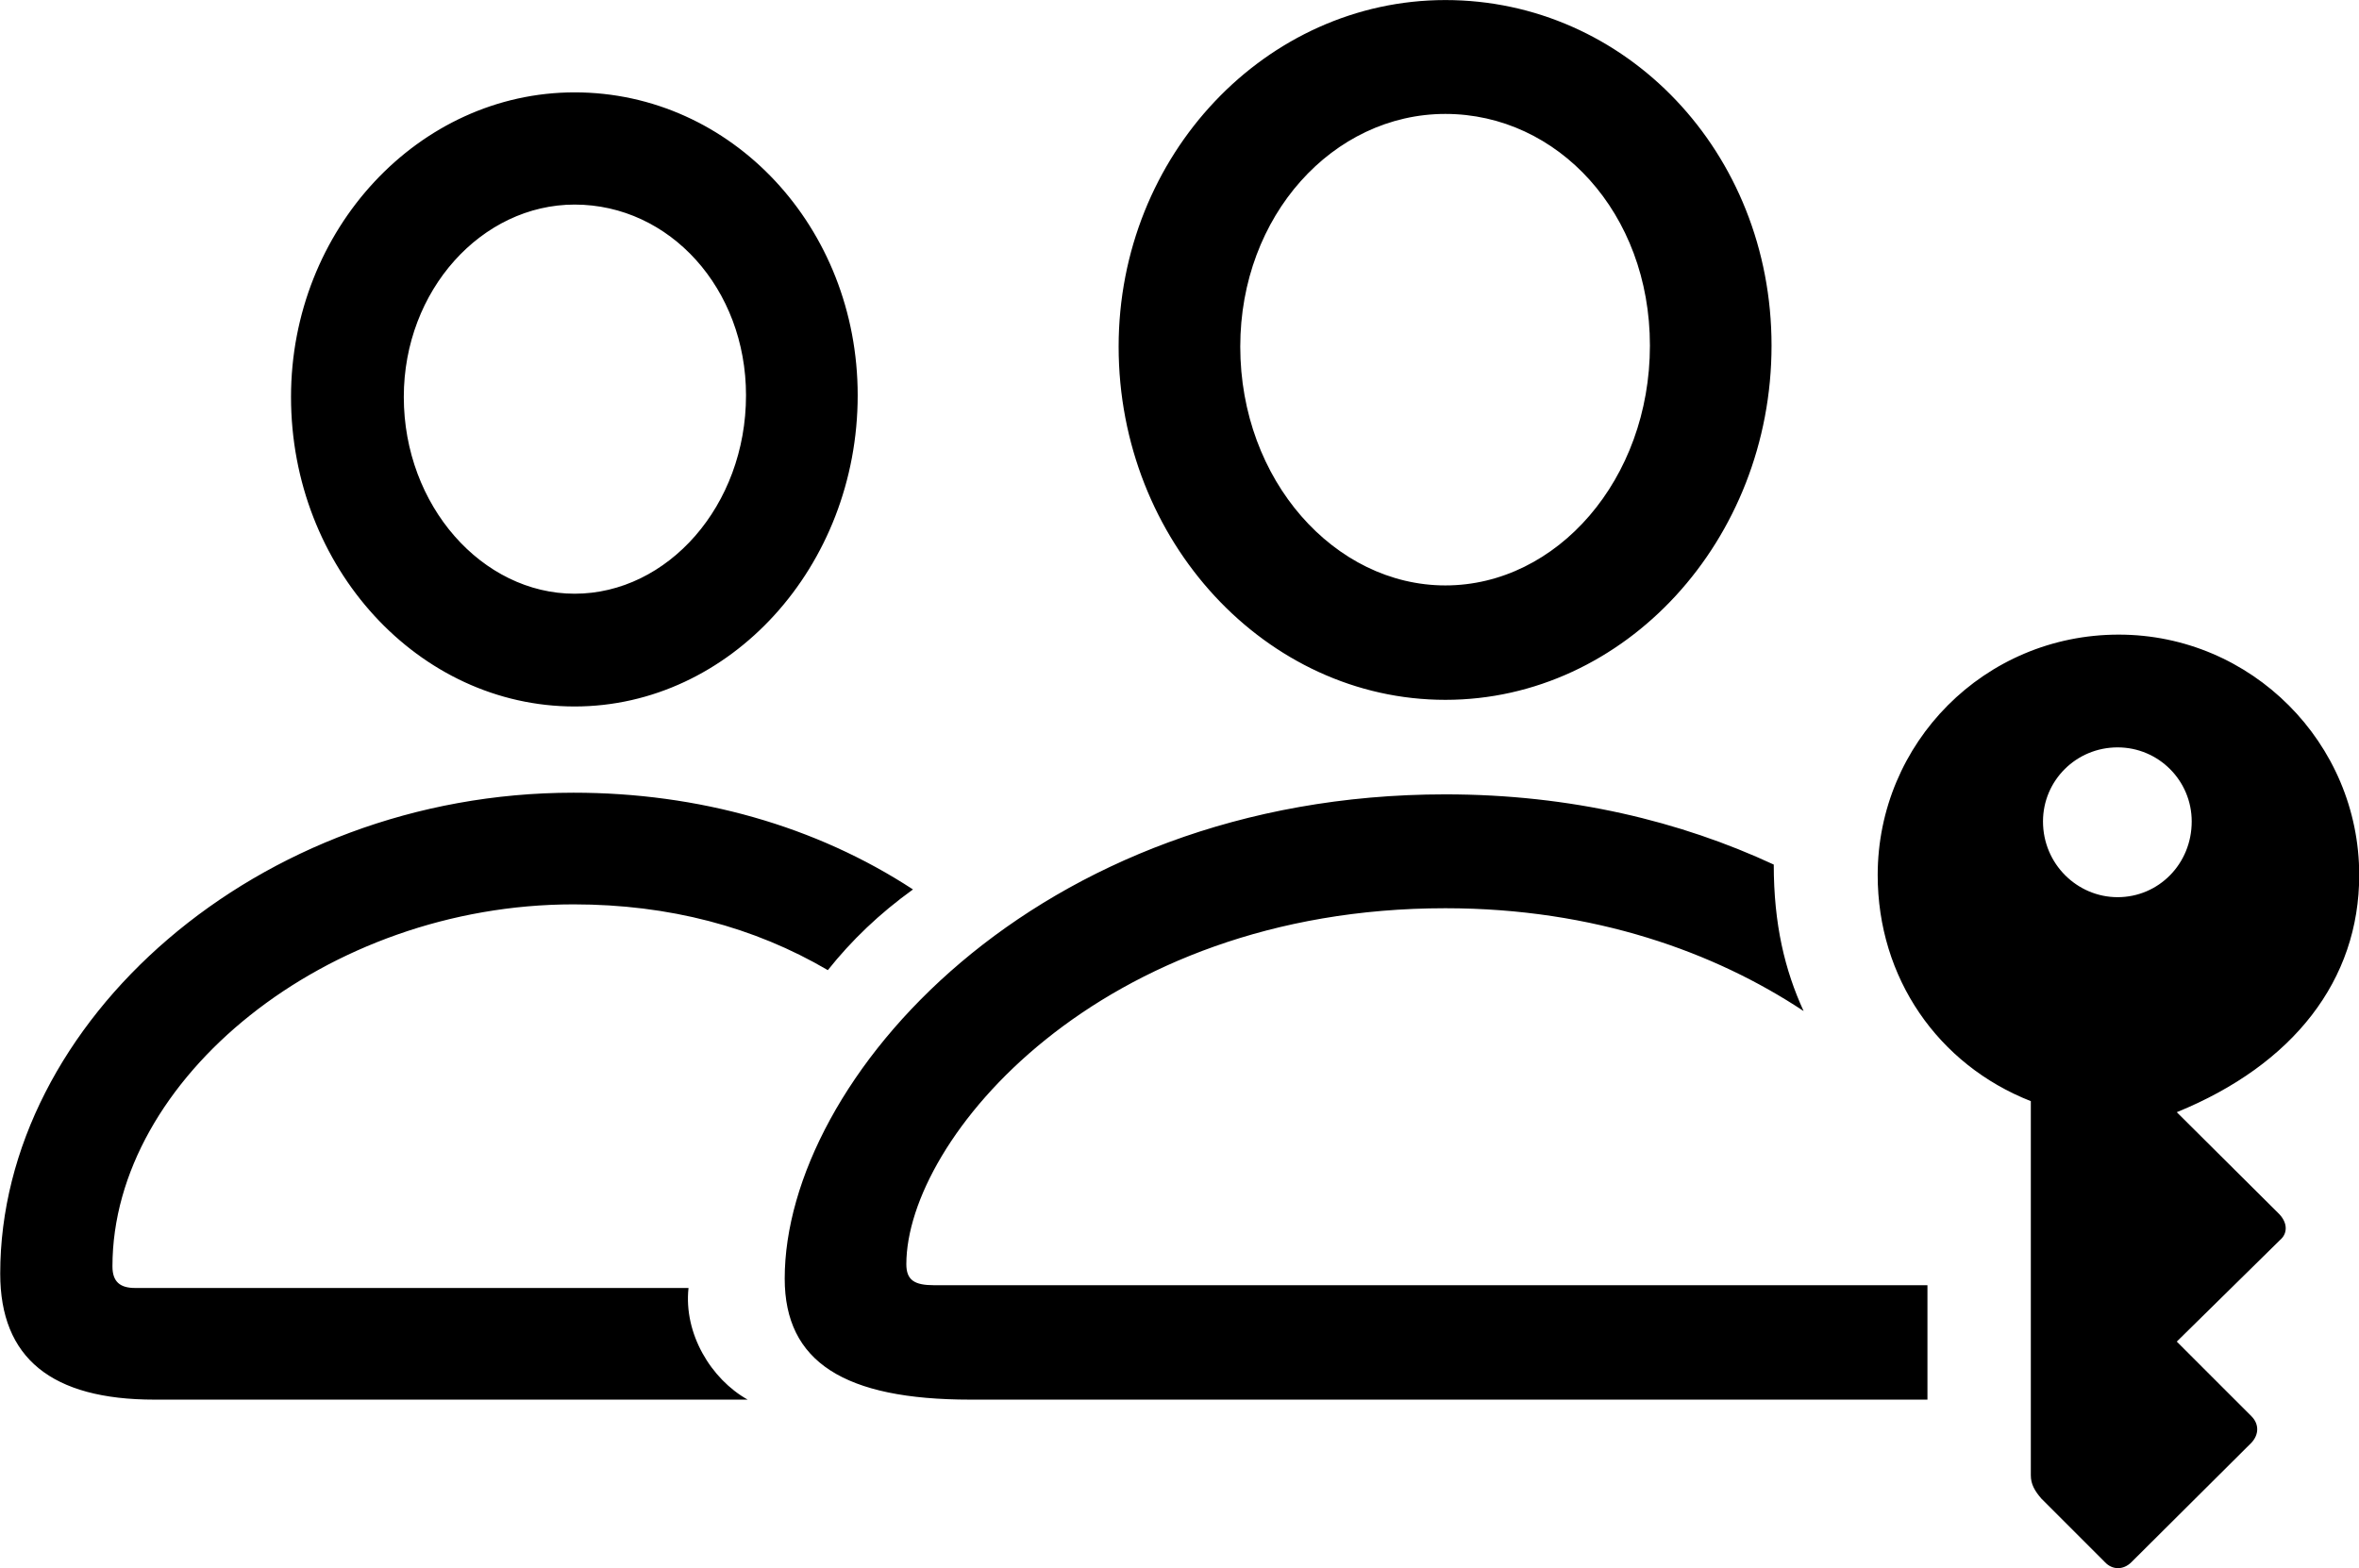 <svg viewBox="0 0 42.67 28.367" xmlns="http://www.w3.org/2000/svg"><path d="M26.144 12.661C29.394 12.661 32.044 9.771 32.044 6.251C32.044 2.751 29.404 0.001 26.144 0.001C22.904 0.001 20.234 2.801 20.234 6.271C20.234 9.791 22.904 12.661 26.144 12.661ZM10.394 12.781C13.204 12.781 15.514 10.251 15.514 7.151C15.514 4.111 13.234 1.671 10.394 1.671C7.574 1.671 5.264 4.151 5.264 7.181C5.264 10.271 7.574 12.781 10.394 12.781ZM26.144 10.591C24.144 10.591 22.434 8.691 22.434 6.271C22.434 3.901 24.114 2.061 26.144 2.061C28.174 2.061 29.844 3.851 29.844 6.251C29.844 8.671 28.164 10.591 26.144 10.591ZM10.394 10.741C8.724 10.741 7.304 9.151 7.304 7.181C7.304 5.251 8.714 3.701 10.394 3.701C12.114 3.701 13.494 5.221 13.494 7.151C13.494 9.151 12.074 10.741 10.394 10.741ZM38.324 11.481C35.894 11.481 33.964 13.441 33.964 15.831C33.964 17.691 35.054 19.261 36.734 19.921V26.691C36.734 26.851 36.804 26.971 36.924 27.111L38.074 28.261C38.204 28.401 38.404 28.411 38.554 28.261L40.724 26.101C40.864 25.951 40.864 25.761 40.724 25.621L39.374 24.271L41.244 22.431C41.384 22.311 41.384 22.111 41.204 21.941L39.374 20.121C41.484 19.261 42.674 17.731 42.674 15.831C42.674 13.441 40.724 11.481 38.324 11.481ZM38.304 13.521C39.044 13.521 39.644 14.121 39.644 14.861C39.644 15.631 39.044 16.231 38.304 16.231C37.574 16.231 36.954 15.631 36.954 14.861C36.954 14.121 37.554 13.521 38.304 13.521ZM2.794 25.321H13.524C12.864 24.951 12.364 24.131 12.454 23.301H2.444C2.174 23.301 2.034 23.191 2.034 22.911C2.034 19.521 5.904 16.361 10.374 16.361C12.104 16.361 13.644 16.771 14.974 17.551C15.404 17.011 15.904 16.531 16.514 16.091C14.754 14.941 12.634 14.341 10.374 14.341C4.644 14.341 0.004 18.501 0.004 23.041C0.004 24.571 0.934 25.321 2.794 25.321ZM17.554 25.321H34.864V23.251H16.894C16.544 23.251 16.394 23.161 16.394 22.871C16.394 20.621 19.864 16.431 26.144 16.431C28.844 16.431 31.024 17.231 32.624 18.291C32.284 17.551 32.084 16.721 32.084 15.641C30.404 14.861 28.414 14.371 26.144 14.371C18.714 14.371 14.194 19.551 14.194 23.131C14.194 24.641 15.274 25.321 17.554 25.321Z" /></svg>
